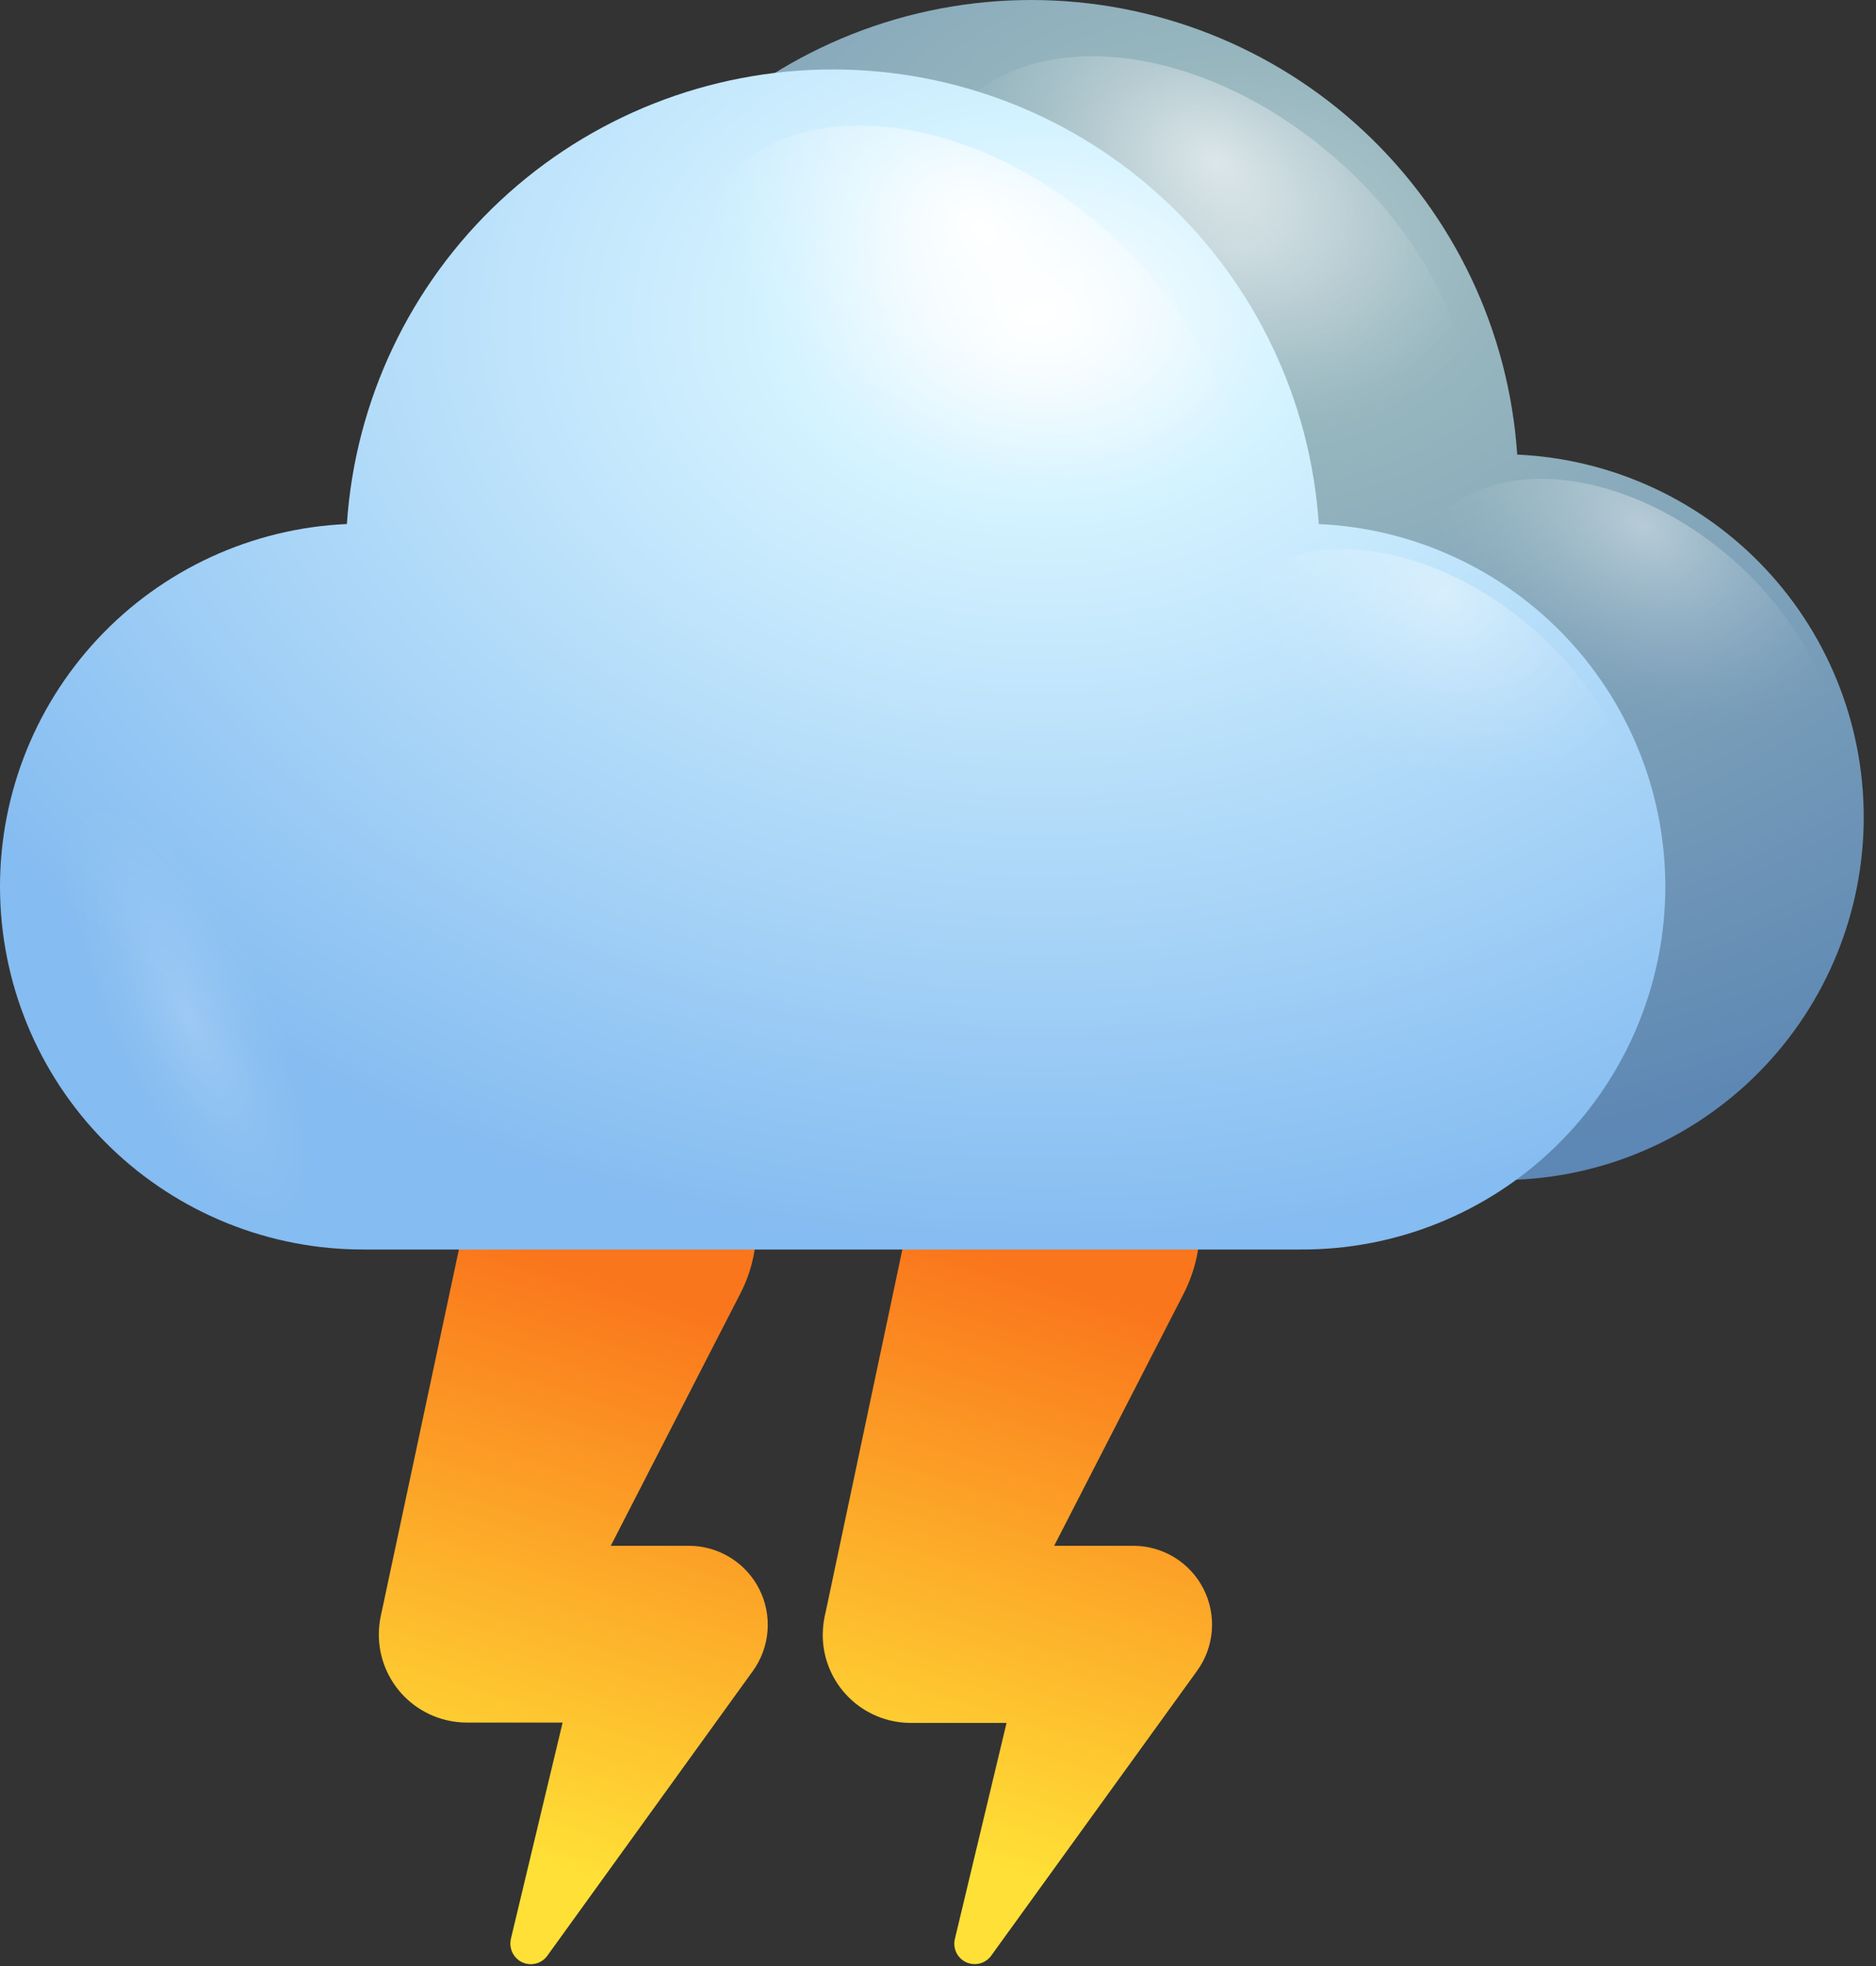 <svg width="104" height="109" viewBox="0 0 104 109" fill="none" xmlns="http://www.w3.org/2000/svg">
<rect x="0" y="0" width="104" height="109" fill="#333333" stroke="none"/>
<path d="M38.18 85.696H33.86L41.05 71.696C41.375 71.064 41.614 70.391 41.76 69.696C41.979 68.665 41.993 67.601 41.801 66.564C41.61 65.528 41.215 64.54 40.642 63.656C40.068 62.772 39.325 62.009 38.457 61.412C37.589 60.815 36.611 60.395 35.58 60.176C34.549 59.956 33.485 59.942 32.449 60.134C31.413 60.326 30.424 60.72 29.54 61.294C28.656 61.868 27.894 62.61 27.297 63.479C26.7 64.347 26.279 65.325 26.06 66.356L21.25 88.936L21.1 89.626C21.035 89.955 21.002 90.29 21 90.626C21.003 91.916 21.517 93.154 22.429 94.066C23.342 94.979 24.579 95.493 25.87 95.496H31.19L28.32 107.496C28.271 107.714 28.286 107.942 28.364 108.151C28.442 108.361 28.58 108.543 28.76 108.676C28.88 108.763 29.016 108.826 29.161 108.861C29.305 108.896 29.455 108.902 29.602 108.878C29.749 108.855 29.889 108.803 30.016 108.726C30.143 108.648 30.253 108.546 30.34 108.426L41.73 92.646C42.204 91.992 42.488 91.219 42.55 90.414C42.613 89.609 42.451 88.802 42.084 88.083C41.717 87.364 41.157 86.76 40.468 86.339C39.78 85.918 38.988 85.695 38.18 85.696Z" fill="url(#paint0_linear_616_89)"/>
<path d="M62.8 85.696H58.44L65.63 71.696C65.951 71.062 66.189 70.39 66.34 69.696C66.559 68.665 66.573 67.601 66.382 66.564C66.19 65.528 65.796 64.54 65.222 63.656C64.648 62.772 63.905 62.009 63.037 61.412C62.168 60.815 61.191 60.395 60.16 60.176C59.129 59.956 58.065 59.942 57.029 60.134C55.992 60.326 55.004 60.72 54.12 61.294C53.236 61.868 52.474 62.61 51.877 63.479C51.279 64.347 50.859 65.325 50.64 66.356L45.86 88.956L45.71 89.646C45.645 89.975 45.612 90.31 45.61 90.646C45.613 91.936 46.127 93.174 47.039 94.086C47.952 94.999 49.189 95.513 50.48 95.516H55.8L52.93 107.516C52.875 107.767 52.907 108.029 53.021 108.259C53.135 108.489 53.324 108.674 53.557 108.782C53.79 108.89 54.053 108.916 54.303 108.855C54.552 108.794 54.773 108.649 54.93 108.446L66.35 92.646C66.828 91.993 67.115 91.22 67.179 90.413C67.243 89.607 67.083 88.798 66.715 88.078C66.347 87.357 65.786 86.753 65.095 86.332C64.403 85.912 63.609 85.691 62.8 85.696Z" fill="url(#paint1_linear_616_89)"/>
<path d="M84.11 25.201C83.653 18.367 80.617 11.961 75.615 7.282C70.613 2.603 64.019 0 57.17 0C50.32 0 43.727 2.603 38.725 7.282C33.723 11.961 30.686 18.367 30.23 25.201C24.966 25.434 20.005 27.722 16.41 31.574C12.816 35.426 10.875 40.535 11.006 45.801C11.137 51.068 13.329 56.074 17.11 59.742C20.892 63.411 25.961 65.45 31.23 65.421H83.09C88.358 65.45 93.428 63.411 97.209 59.742C100.991 56.074 103.183 51.068 103.314 45.801C103.444 40.535 101.504 35.426 97.91 31.574C94.315 27.722 89.353 25.434 84.09 25.201H84.11Z" fill="url(#paint2_radial_616_89)"/>
<path style="mix-blend-mode:overlay" opacity="0.6" d="M59.06 27.711C51.49 21.561 48.53 12.201 52.46 6.801C56.39 1.401 65.71 2.011 73.29 8.151C80.87 14.291 83.82 23.661 79.9 29.051C75.98 34.441 66.64 33.851 59.06 27.711Z" fill="url(#paint3_radial_616_89)"/>
<path style="mix-blend-mode:overlay" opacity="0.4" d="M84.25 45.871C78.25 41.041 75.98 33.691 79.06 29.441C82.14 25.191 89.48 25.681 95.44 30.501C101.4 35.321 103.71 42.691 100.63 46.931C97.55 51.171 90.21 50.701 84.25 45.871Z" fill="url(#paint4_radial_616_89)"/>
<path style="mix-blend-mode:overlay" opacity="0.2" d="M42.87 36.551C38.47 29.691 33.37 26.391 31.46 29.171C29.55 31.951 31.57 39.771 35.95 46.621C40.33 53.471 45.45 56.771 47.36 53.991C49.27 51.211 47.26 43.401 42.87 36.551Z" fill="url(#paint5_radial_616_89)"/>
<path d="M73.11 29.051C72.653 22.217 69.617 15.812 64.615 11.132C59.613 6.453 53.019 3.85 46.17 3.85C39.32 3.85 32.727 6.453 27.725 11.132C22.723 15.812 19.686 22.217 19.23 29.051C13.966 29.284 9.004 31.572 5.41 35.424C1.815 39.276 -0.125 44.384 0.006 49.651C0.137 54.918 2.329 59.924 6.11 63.592C9.892 67.261 14.961 69.3 20.23 69.271H72.09C77.358 69.3 82.428 67.261 86.209 63.592C89.991 59.924 92.183 54.918 92.314 49.651C92.445 44.384 90.504 39.276 86.91 35.424C83.315 31.572 78.353 29.284 73.09 29.051H73.11Z" fill="url(#paint6_radial_616_89)"/>
<path style="mix-blend-mode:overlay" d="M46.17 31.551C38.6 25.401 35.64 16.051 39.56 10.651C43.48 5.251 52.82 5.851 60.4 11.991C67.98 18.131 70.93 27.501 67 32.901C63.07 38.301 53.75 37.691 46.17 31.551Z" fill="url(#paint7_radial_616_89)"/>
<path style="mix-blend-mode:overlay" opacity="0.4" d="M73.25 49.771C67.3 44.931 64.97 37.581 68.06 33.341C71.15 29.101 78.48 29.571 84.44 34.401C90.4 39.231 92.71 46.581 89.62 50.821C86.53 55.061 79.21 54.541 73.25 49.771Z" fill="url(#paint8_radial_616_89)"/>
<path style="mix-blend-mode:overlay" opacity="0.2" d="M14.5 50.391C10.11 43.541 5.01 40.241 3.1 43.021C1.19 45.801 3.21 53.611 7.6 60.461C11.99 67.311 17.1 70.621 19 67.831C20.9 65.041 18.95 57.241 14.5 50.391Z" fill="url(#paint9_radial_616_89)"/>
<defs>
<linearGradient id="paint0_linear_616_89" x1="24.89" y1="108.106" x2="36.42" y2="71.816" gradientUnits="userSpaceOnUse">
<stop offset="0.16" stop-color="#FFE036"/>
<stop offset="1" stop-color="#FA761C"/>
</linearGradient>
<linearGradient id="paint1_linear_616_89" x1="49.51" y1="108.106" x2="61.03" y2="71.816" gradientUnits="userSpaceOnUse">
<stop offset="0.16" stop-color="#FFE036"/>
<stop offset="1" stop-color="#FA761C"/>
</linearGradient>
<radialGradient id="paint2_radial_616_89" cx="0" cy="0" r="1" gradientUnits="userSpaceOnUse" gradientTransform="translate(68.78 13.857) rotate(180) scale(70.26 51.29)">
<stop stop-color="#B6CCD2"/>
<stop offset="0.2" stop-color="#97B6BE"/>
<stop offset="1" stop-color="#5D87B4"/>
</radialGradient>
<radialGradient id="paint3_radial_616_89" cx="0" cy="0" r="1" gradientUnits="userSpaceOnUse" gradientTransform="translate(67.397 8.952) rotate(126.146) scale(12.076 17.646)">
<stop stop-color="white"/>
<stop offset="0.1" stop-color="white" stop-opacity="0.85"/>
<stop offset="0.29" stop-color="white" stop-opacity="0.59"/>
<stop offset="0.47" stop-color="white" stop-opacity="0.38"/>
<stop offset="0.63" stop-color="white" stop-opacity="0.22"/>
<stop offset="0.78" stop-color="white" stop-opacity="0.1"/>
<stop offset="0.91" stop-color="white" stop-opacity="0.03"/>
<stop offset="1" stop-color="white" stop-opacity="0"/>
</radialGradient>
<radialGradient id="paint4_radial_616_89" cx="0" cy="0" r="1" gradientUnits="userSpaceOnUse" gradientTransform="translate(91.097 29.177) rotate(126.146) scale(9.485 13.859)">
<stop stop-color="white"/>
<stop offset="0.1" stop-color="white" stop-opacity="0.85"/>
<stop offset="0.29" stop-color="white" stop-opacity="0.59"/>
<stop offset="0.47" stop-color="white" stop-opacity="0.38"/>
<stop offset="0.63" stop-color="white" stop-opacity="0.22"/>
<stop offset="0.78" stop-color="white" stop-opacity="0.1"/>
<stop offset="0.91" stop-color="white" stop-opacity="0.03"/>
<stop offset="1" stop-color="white" stop-opacity="0"/>
</radialGradient>
<radialGradient id="paint5_radial_616_89" cx="0" cy="0" r="1" gradientUnits="userSpaceOnUse" gradientTransform="translate(38.815 42.645) rotate(-25.537) scale(4.858 14.158)">
<stop stop-color="white"/>
<stop offset="0.1" stop-color="white" stop-opacity="0.85"/>
<stop offset="0.29" stop-color="white" stop-opacity="0.59"/>
<stop offset="0.47" stop-color="white" stop-opacity="0.38"/>
<stop offset="0.63" stop-color="white" stop-opacity="0.22"/>
<stop offset="0.78" stop-color="white" stop-opacity="0.1"/>
<stop offset="0.91" stop-color="white" stop-opacity="0.03"/>
<stop offset="1" stop-color="white" stop-opacity="0"/>
</radialGradient>
<radialGradient id="paint6_radial_616_89" cx="0" cy="0" r="1" gradientUnits="userSpaceOnUse" gradientTransform="translate(57.79 17.707) rotate(180) scale(70.26 51.29)">
<stop stop-color="white"/>
<stop offset="0.2" stop-color="#D5F3FF"/>
<stop offset="1" stop-color="#85BCF1"/>
</radialGradient>
<radialGradient id="paint7_radial_616_89" cx="0" cy="0" r="1" gradientUnits="userSpaceOnUse" gradientTransform="translate(54.483 12.74) rotate(126.146) scale(12.076 17.646)">
<stop stop-color="white"/>
<stop offset="0.1" stop-color="white" stop-opacity="0.85"/>
<stop offset="0.29" stop-color="white" stop-opacity="0.59"/>
<stop offset="0.47" stop-color="white" stop-opacity="0.38"/>
<stop offset="0.63" stop-color="white" stop-opacity="0.22"/>
<stop offset="0.78" stop-color="white" stop-opacity="0.1"/>
<stop offset="0.91" stop-color="white" stop-opacity="0.03"/>
<stop offset="1" stop-color="white" stop-opacity="0"/>
</radialGradient>
<radialGradient id="paint8_radial_616_89" cx="0" cy="0" r="1" gradientUnits="userSpaceOnUse" gradientTransform="translate(80.063 32.967) rotate(126.146) scale(9.485 13.859)">
<stop stop-color="white"/>
<stop offset="0.1" stop-color="white" stop-opacity="0.85"/>
<stop offset="0.29" stop-color="white" stop-opacity="0.59"/>
<stop offset="0.47" stop-color="white" stop-opacity="0.38"/>
<stop offset="0.63" stop-color="white" stop-opacity="0.22"/>
<stop offset="0.78" stop-color="white" stop-opacity="0.1"/>
<stop offset="0.91" stop-color="white" stop-opacity="0.03"/>
<stop offset="1" stop-color="white" stop-opacity="0"/>
</radialGradient>
<radialGradient id="paint9_radial_616_89" cx="0" cy="0" r="1" gradientUnits="userSpaceOnUse" gradientTransform="translate(10.461 56.357) rotate(-25.537) scale(4.858 14.158)">
<stop stop-color="white"/>
<stop offset="0.1" stop-color="white" stop-opacity="0.85"/>
<stop offset="0.29" stop-color="white" stop-opacity="0.59"/>
<stop offset="0.47" stop-color="white" stop-opacity="0.38"/>
<stop offset="0.63" stop-color="white" stop-opacity="0.22"/>
<stop offset="0.78" stop-color="white" stop-opacity="0.1"/>
<stop offset="0.91" stop-color="white" stop-opacity="0.03"/>
<stop offset="1" stop-color="white" stop-opacity="0"/>
</radialGradient>
</defs>
</svg>
